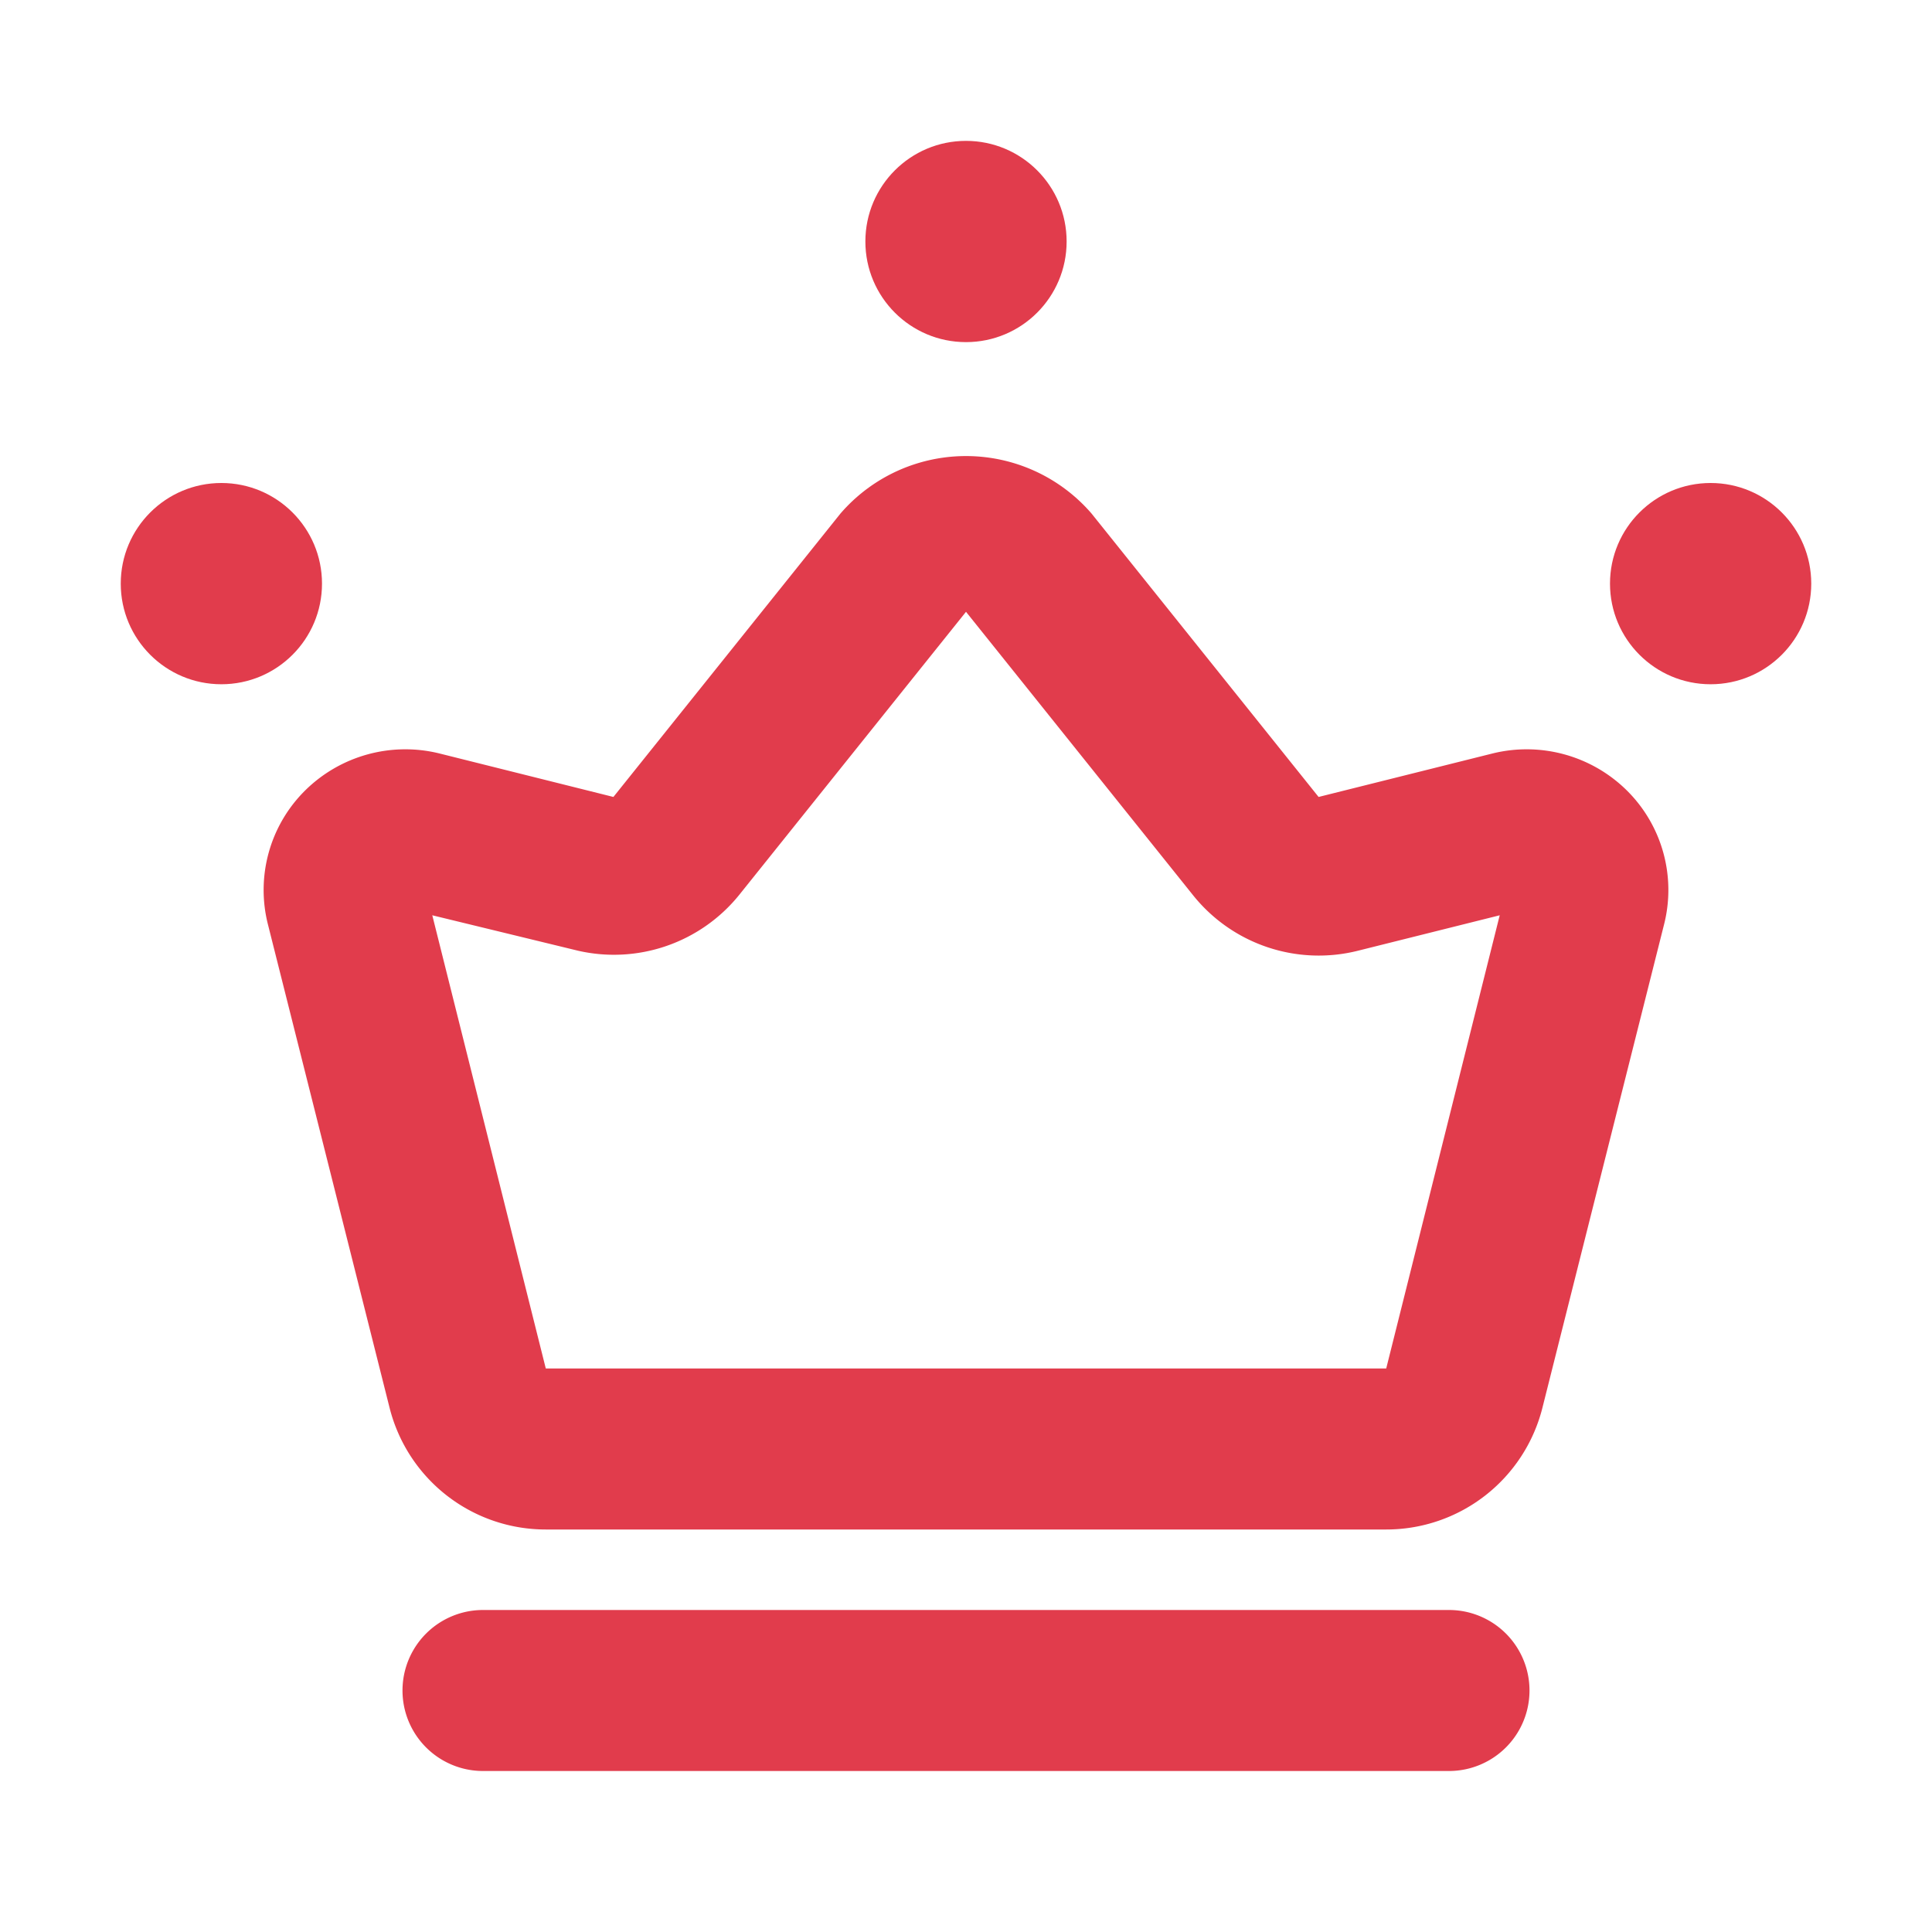 <svg xmlns="http://www.w3.org/2000/svg" version="1.1" xmlns:xlink="http://www.w3.org/1999/xlink" xmlns:svgjs="http://svgjs.com/svgjs" width="512" height="512" x="0" y="0" viewBox="0 0 24 24" style="enable-background:new 0 0 512 512" xml:space="preserve" class=""><g><g data-name="Layer 2"><path d="M17.22 19H6.78a2 2 0 0 1-1.94-1.51l-1.51-6a1.74 1.74 0 0 1 .46-1.67 1.77 1.77 0 0 1 1.67-.46l2.16.54 2.82-3.52a2.06 2.06 0 0 1 3.12 0l2.82 3.52 2.16-.54a1.77 1.77 0 0 1 1.67.46 1.74 1.74 0 0 1 .46 1.67l-1.51 6A2 2 0 0 1 17.22 19zM5.37 11.37 6.78 17h10.44l1.41-5.63-1.76.44a2 2 0 0 1-2.05-.69L12 7.6l-2.82 3.52a2 2 0 0 1-2 .69z" fill="#e13c4c" data-original="#000000" class=""></path><circle cx="2.75" cy="7.25" r="1.25" fill="#e13c4c" data-original="#000000" class=""></circle><circle cx="21.25" cy="7.25" r="1.25" fill="#e13c4c" data-original="#000000" class=""></circle><circle cx="12" cy="3" r="1.25" fill="#e13c4c" data-original="#000000" class=""></circle><path d="M18 22H6a1 1 0 0 1 0-2h12a1 1 0 0 1 0 2z" fill="#e13c4c" data-original="#000000" class=""></path></g></g></svg>